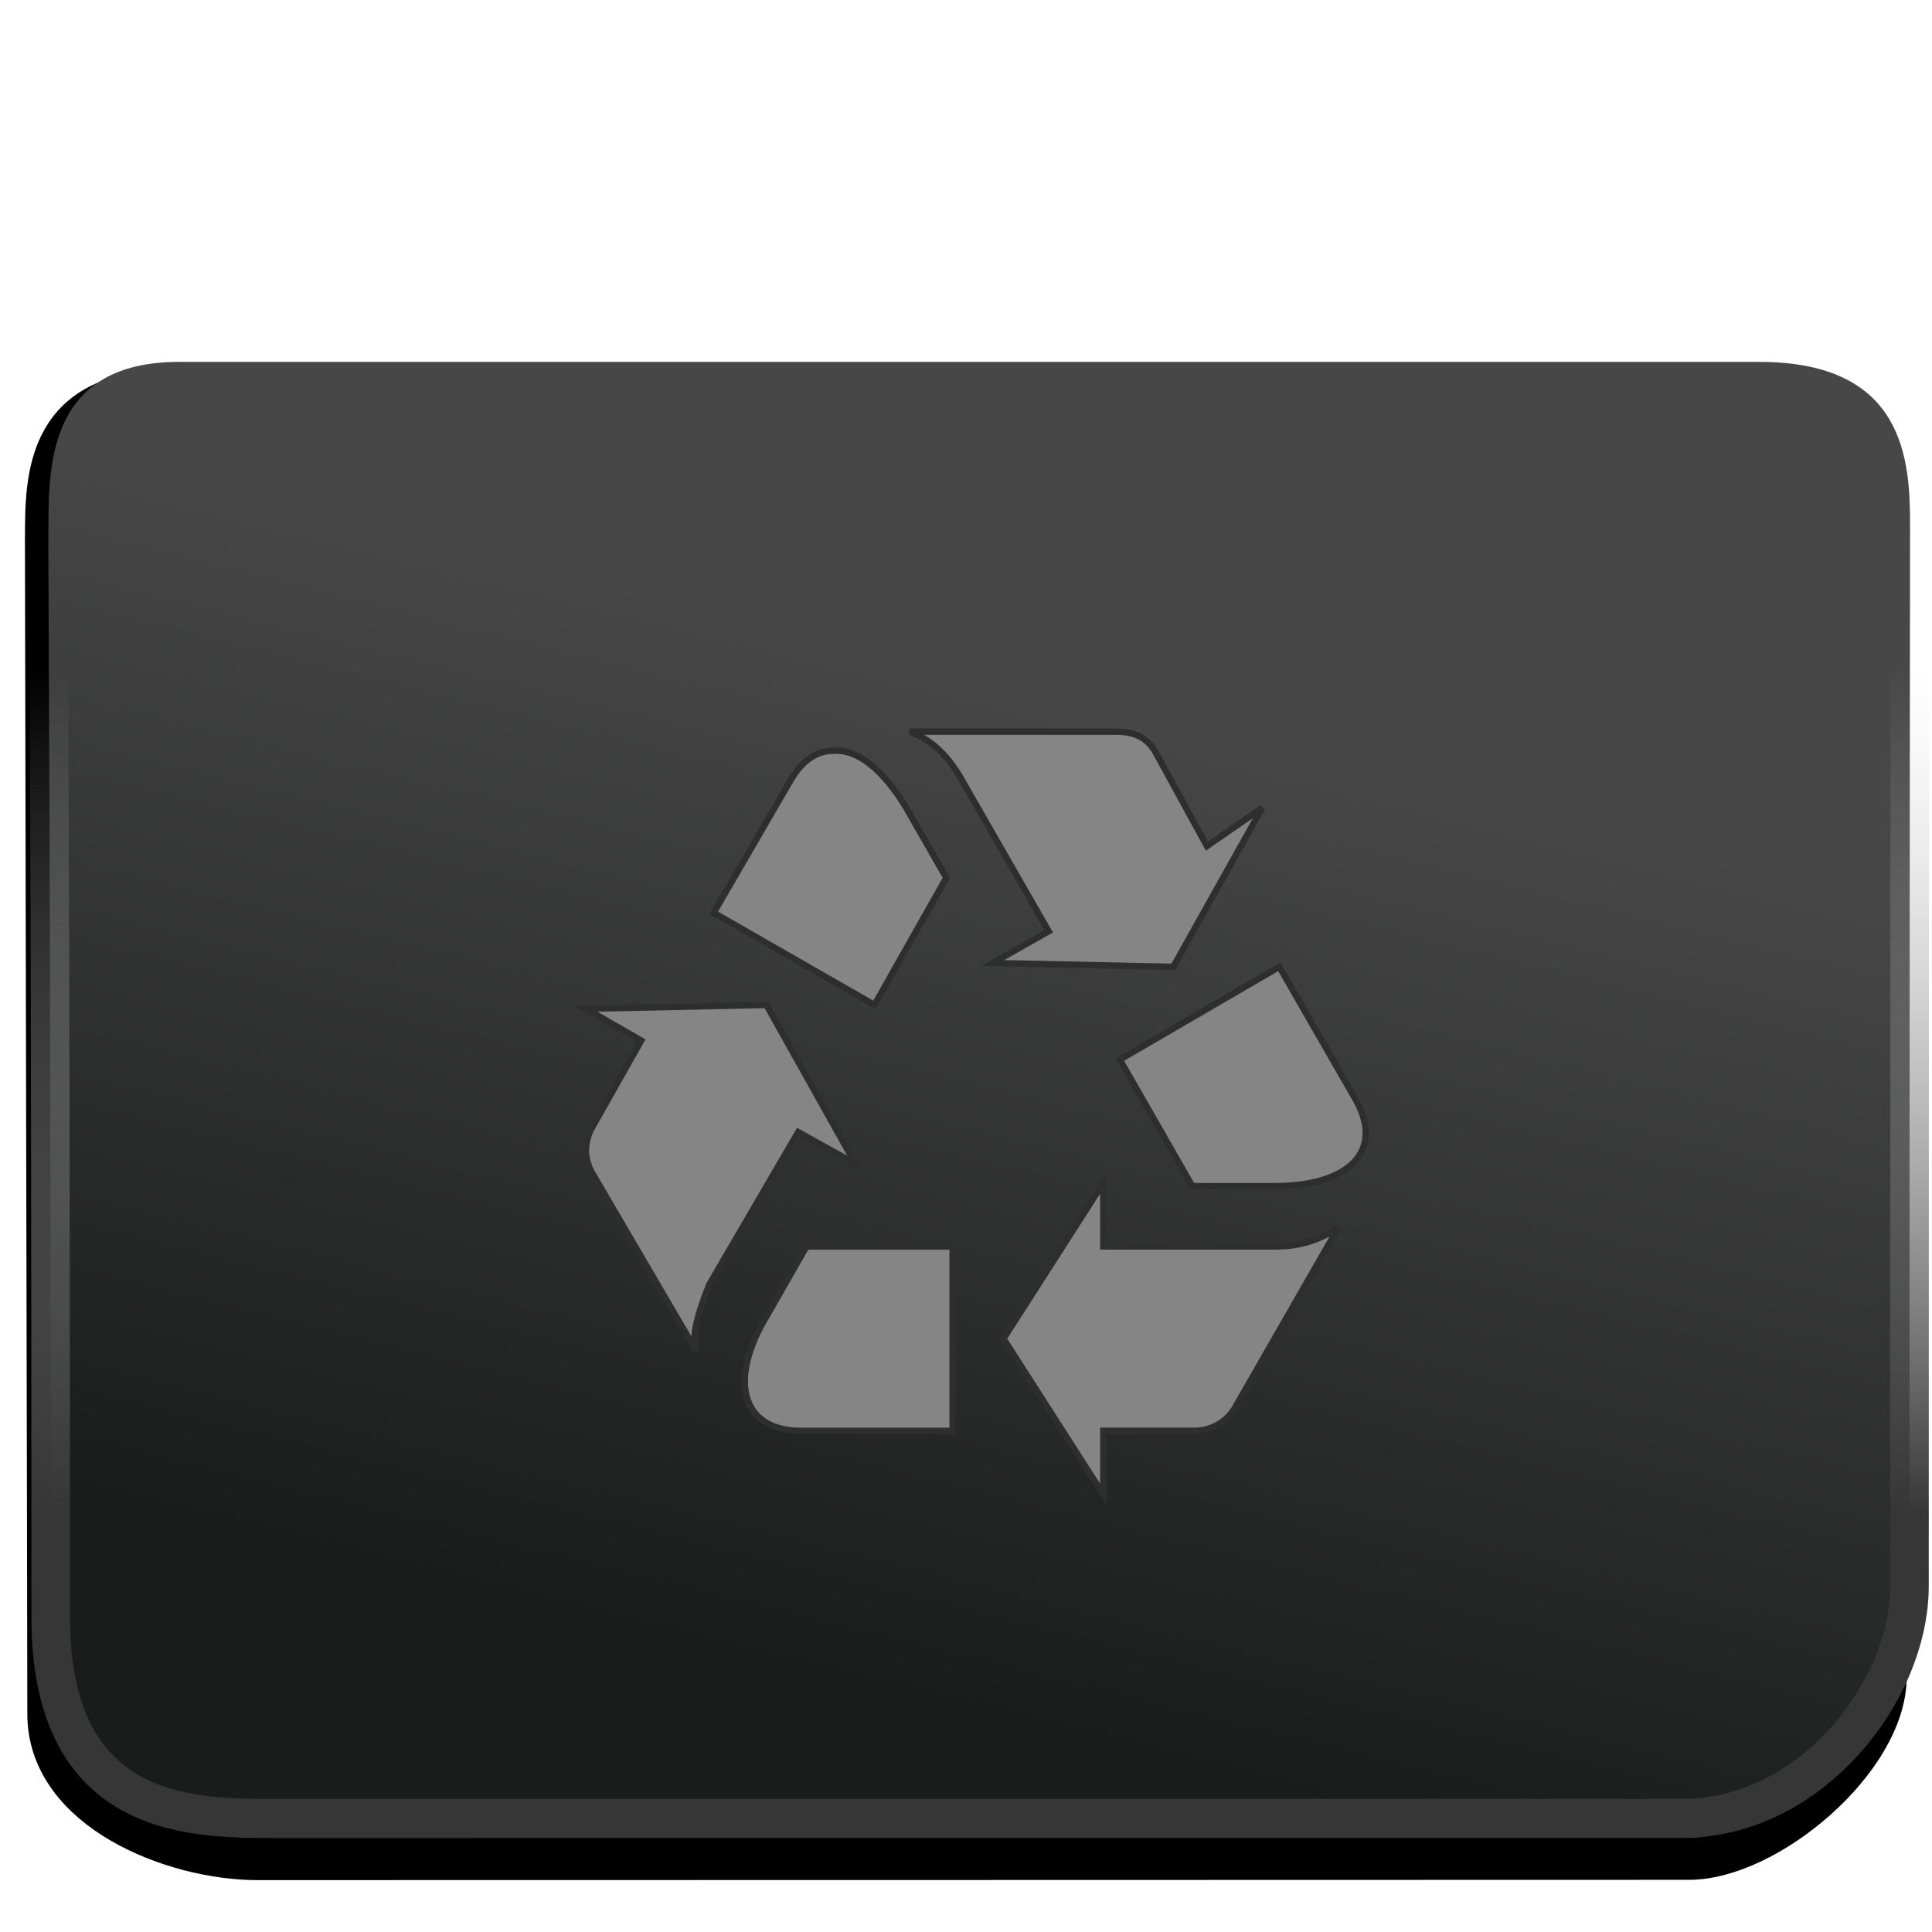 <?xml version="1.0" encoding="UTF-8" standalone="no"?>
<svg
   viewBox="0 0 48 48"
   version="1.1"
   id="svg12"
   width="48"
   height="48"
   xmlns:xlink="http://www.w3.org/1999/xlink"
   xmlns="http://www.w3.org/2000/svg"
   xmlns:svg="http://www.w3.org/2000/svg">
  <defs
     id="defs3051">
    <style
       type="text/css"
       id="current-color-scheme">
      .ColorScheme-Highlight {
        color:#3daee9;
      }
      </style>
    <filter
       height="1.071"
       y="-0.035"
       width="1.051"
       x="-0.025"
       id="filter1073"
       style="color-interpolation-filters:sRGB">
      <feGaussianBlur
         id="feGaussianBlur1075"
         stdDeviation="0.393" />
    </filter>
    <linearGradient
       gradientUnits="userSpaceOnUse"
       y2="506.873"
       x2="414.472"
       y1="539.616"
       x1="406.457"
       id="linearGradient2676"
       xlink:href="#linearGradient2668" />
    <linearGradient
       id="linearGradient2668">
      <stop
         id="stop2664"
         offset="0"
         style="stop-color:#1a1b1b;stop-opacity:1" />
      <stop
         id="stop2666"
         offset="1"
         style="stop-color:#474747;stop-opacity:1" />
    </linearGradient>
    <linearGradient
       gradientUnits="userSpaceOnUse"
       y2="507.17"
       x2="395.659"
       y1="535.296"
       x1="395.659"
       id="linearGradient2684"
       xlink:href="#linearGradient2682" />
    <linearGradient
       id="linearGradient2682">
      <stop
         id="stop2678"
         offset="0"
         style="stop-color:#363636;stop-opacity:1;" />
      <stop
         id="stop2680"
         offset="1"
         style="stop-color:#c3c3c3;stop-opacity:0" />
    </linearGradient>
    <filter
       height="1.04"
       y="-0.02"
       width="1.031"
       x="-0.015"
       id="filter2690"
       style="color-interpolation-filters:sRGB">
      <feGaussianBlur
         id="feGaussianBlur2692"
         stdDeviation="0.131" />
    </filter>
    <linearGradient
       id="aa"
       x1="409.6"
       x2="405.6"
       y1="521.8"
       y2="525.8"
       gradientTransform="matrix(-1,0,0,1,427.04,-515.922)"
       gradientUnits="userSpaceOnUse"
       xlink:href="#m" />
    <linearGradient
       id="m">
      <stop
         stop-color="#fcfcfc"
         offset="0"
         id="stop13" />
      <stop
         stop-color="#eff0f1"
         offset="1"
         id="stop14" />
    </linearGradient>
    <linearGradient
       id="o"
       x1="393.6"
       x2="396.071"
       y1="521.8"
       y2="524.298"
       gradientTransform="translate(-382.132,-515.922)"
       gradientUnits="userSpaceOnUse"
       xlink:href="#m" />
    <linearGradient
       id="u"
       x1="394.601"
       x2="399.601"
       y1="517.8"
       y2="522.8"
       gradientTransform="translate(-387.136,-516.72)"
       gradientUnits="userSpaceOnUse">
      <stop
         stop-color="#d4ba94"
         offset="0"
         id="stop3" />
      <stop
         stop-color="#bb9d71"
         offset="1"
         id="stop4" />
    </linearGradient>
    <filter
       style="color-interpolation-filters:sRGB"
       id="filter7"
       x="-0.053"
       y="-0.107"
       width="1.107"
       height="1.214">
      <feGaussianBlur
         stdDeviation="0.178"
         id="feGaussianBlur7" />
    </filter>
    <filter
       style="color-interpolation-filters:sRGB"
       id="filter8"
       x="-0.071"
       y="-0.139"
       width="1.143"
       height="1.277">
      <feGaussianBlur
         stdDeviation="0.264"
         id="feGaussianBlur8" />
    </filter>
  </defs>
  <path
     transform="matrix(0.732,0,0,0.811,-280.821,-396.063)"
     style="display:inline;fill:none;fill-opacity:1;stroke:#000000;stroke-width:1.297;stroke-linejoin:round;stroke-miterlimit:4;stroke-dasharray:none;stroke-opacity:1;filter:url(#filter1073)"
     id="path952"
     d="m 385.13,504.879 c 0,1.956 0.081,33.101 0.081,35.996 0,2.895 4.244,4.437 7.165,4.437 9.658,10e-4 39.748,-0.008 48.586,-0.009 2.73,-2.9e-4 6.74,-3.069 6.74,-5.572 4.6e-4,-8.012 0.026,-32.896 0.026,-34.852 0,-1.956 -0.045,-4.553 -4.826,-4.553 h -4.396 -10.555 c -6.687,0 -15.547,0.036 -16.772,0.029 -8.197,-0.046 -21.604,-0.025 -21.604,-0.025 -4.433,0 -4.444,2.593 -4.444,4.549 z" />
  <path
     transform="matrix(0.739,0,0,0.748,-283.411,-362.813)"
     style="display:inline;fill:url(#linearGradient2676);fill-opacity:1;stroke:url(#linearGradient2684);stroke-width:1.297;stroke-linejoin:round;stroke-miterlimit:4;stroke-dasharray:none;stroke-opacity:1;filter:url(#filter2690)"
     id="path952-7"
     d="m 385.211,538.768 c 0,6.525 4.519,6.672 7.29,6.672 9.658,10e-4 38.737,0 47.574,0 4.296,0 7.626,-4.197 7.626,-7.719 10e-4,-24.979 0.02,-33.095 0.02,-35.214 0,-2.119 -0.133,-5.443 -5.07,-5.443 -4.936,0 -27.38,0 -33.459,0 -7.411,0 -15.3,0 -19.659,0 -4.359,0 -4.386,3.35 -4.399,5.443 -0.013,2.092 0.077,9.834 0.077,36.261 z" />
  <path
     d="m 15.073,12.118 c 0.358,0.137 0.611,0.39 0.821,0.737 l 1.474,2.569 -0.926,0.526 2.99,0.063 1.474,-2.632 -0.916,0.632 -0.842,-1.537 c -0.137,-0.253 -0.347,-0.358 -0.663,-0.358 z m -1.274,0.316 c -0.263,0 -0.526,0.158 -0.726,0.526 l -1.253,2.158 2.663,1.526 1.19,-2.105 -0.663,-1.158 c -0.379,-0.632 -0.811,-0.979 -1.211,-0.947 z m 7.39,3.579 -2.642,1.537 1.2,2.095 h 1.369 c 1.221,0 1.832,-0.579 1.326,-1.453 z M 12.694,16.645 9.704,16.708 10.62,17.234 9.799,18.687 c -0.053,0.095 -0.095,0.242 -0.095,0.379 0,0.105 0.042,0.253 0.095,0.347 l 1.737,2.969 c -0.032,-0.105 -0.032,-0.158 -0.032,-0.221 0,-0.253 0.137,-0.611 0.242,-0.884 l 1.474,-2.527 0.947,0.526 z m 5.579,2.948 -1.653,2.579 1.653,2.579 v -1.053 h 1.505 c 0.284,0 0.537,-0.147 0.674,-0.379 l 1.716,-2.99 c -0.316,0.211 -0.632,0.316 -1.053,0.316 h -2.842 z m -4.916,1.053 -0.663,1.158 c -0.632,1.053 -0.421,1.895 0.579,1.895 h 2.505 v -3.053 z"
     id="path15"
     style="display:inline;fill:#858585;fill-opacity:1;stroke:#2e2e2e;stroke-width:0.105;stroke-dasharray:none;stroke-opacity:1"
     transform="matrix(1.5,0,0,1.5,0.001,9.2053127e-4)" />
</svg>
